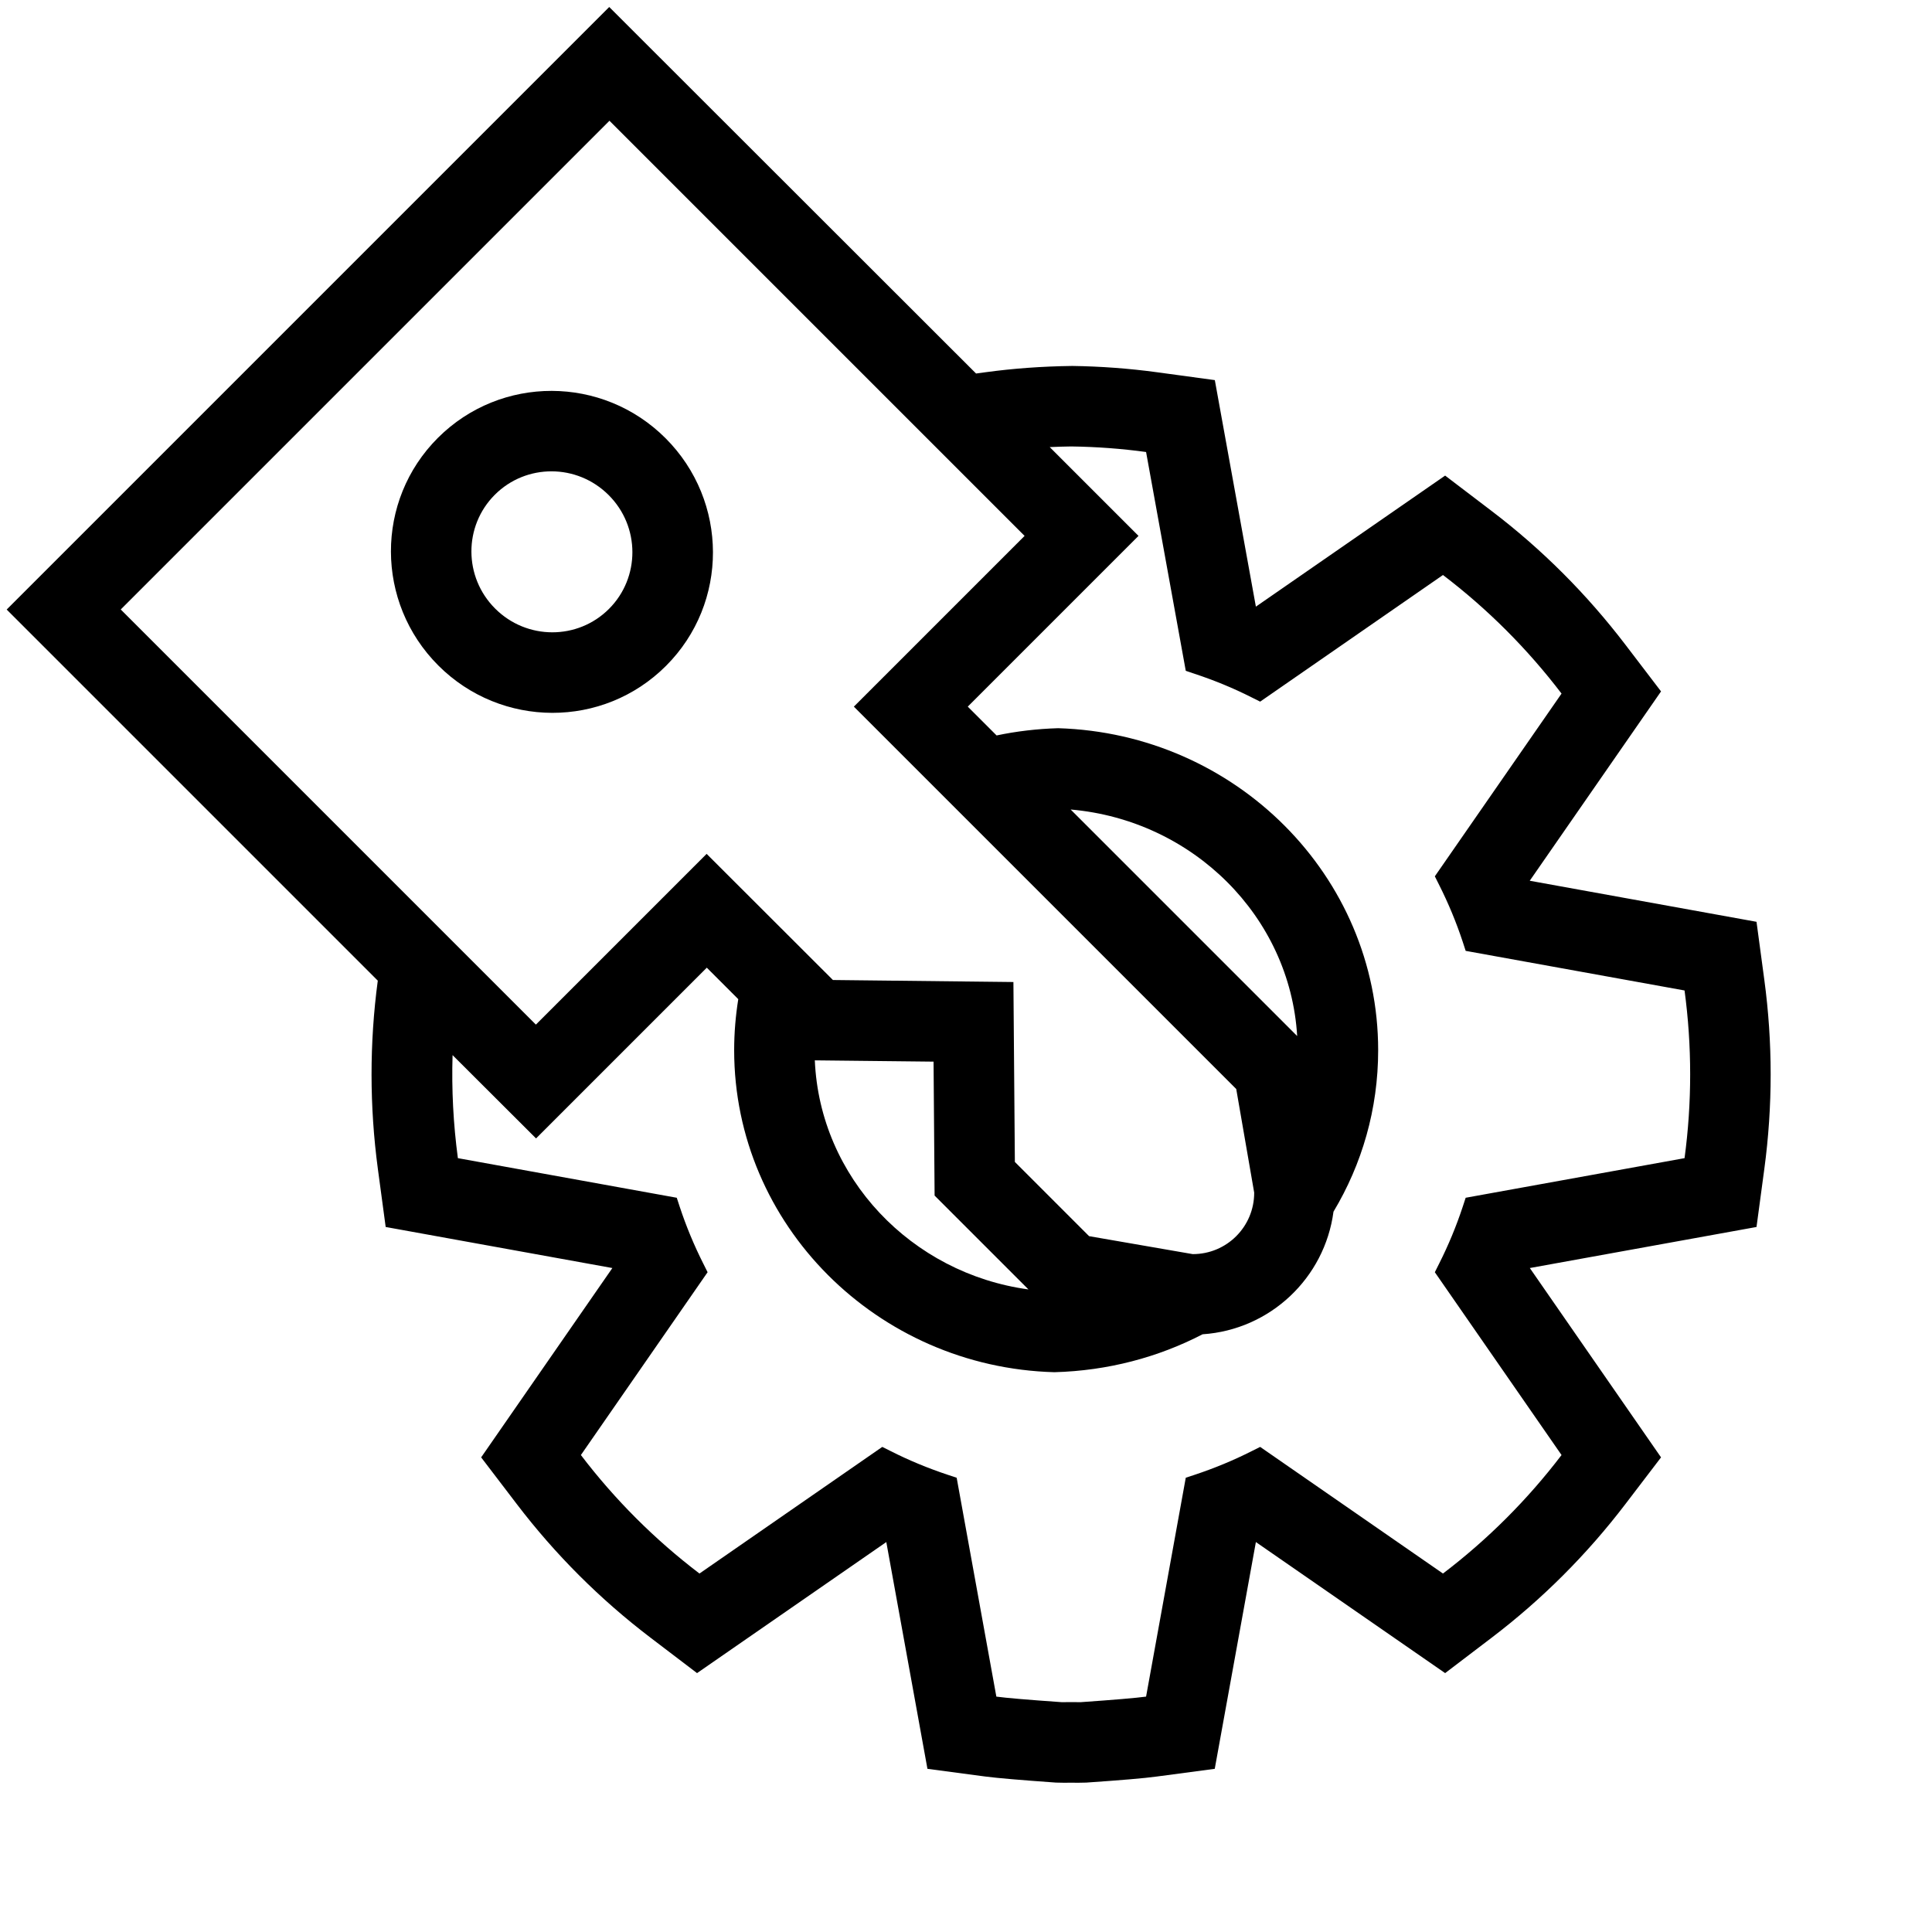 <svg height="24" viewBox="0 0 24 24" width="24" xmlns="http://www.w3.org/2000/svg"><path d="m12.125 4.64.118-.016c.346-.047.699-.073 1.078-.078.351.005.704.031 1.05.078l.72.098.51 2.814 2.351-1.628.578.44c.626.476 1.184 1.035 1.663 1.663l.441.578-1.631 2.352 2.817.51.097.721c.105.78.105 1.569 0 2.349l-.097.721-2.816.51 1.63 2.352-.441.578c-.478.627-1.036 1.185-1.663 1.662l-.578.44-2.351-1.628-.511 2.817-.722.096c-.154.021-.437.045-.874.075l-.103.002c-.019-.001-.153-.001-.171 0l-.103-.002c-.436-.031-.719-.055-.874-.075l-.722-.096-.511-2.817-2.351 1.628-.578-.44c-.627-.477-1.185-1.035-1.663-1.662l-.441-.578 1.63-2.352-2.816-.51-.097-.721c-.104-.777-.105-1.562-.001-2.339l-4.61-4.61 7.485-7.485zm-6.503 8.467c-.013.427.009.855.066 1.28l2.719.492.037.113c.08.242.178.478.293.706l.053.106-1.574 2.271c.423.555.917 1.049 1.473 1.472l2.271-1.573.106.053c.227.115.463.212.706.293l.112.037.493 2.719c.126.017.397.04.812.069.04-.001.196-.001.236 0 .415-.029.685-.052.812-.069l.493-2.719.112-.037c.243-.081.479-.178.706-.293l.106-.053 2.271 1.573c.556-.423 1.05-.917 1.473-1.472l-1.574-2.271.053-.106c.115-.228.213-.464.293-.706l.037-.113 2.719-.492c.093-.692.093-1.391 0-2.083l-2.719-.492-.037-.114c-.08-.242-.178-.478-.293-.706l-.053-.106 1.574-2.27c-.423-.555-.917-1.05-1.473-1.473l-2.271 1.573-.106-.053c-.228-.115-.463-.212-.706-.292l-.112-.038-.493-2.718c-.307-.042-.619-.065-.93-.069-.089.001-.178.004-.267.008l1.103 1.103-2.121 2.121.358.358c.247-.052.502-.082.764-.09 2.205.066 3.976 1.834 3.976 4 0 .731-.201 1.416-.555 2.006-.109.824-.787 1.467-1.626 1.523-.55.285-1.175.453-1.841.471-2.202-.06-3.978-1.831-3.978-4 0-.216.018-.427.051-.634l-.391-.391-2.121 2.121zm7.154 2.911-1.166-1.166-.013-1.664-1.475-.016c.062 1.456 1.199 2.648 2.655 2.846zm.524-5.962 2.814 2.814c-.089-1.484-1.295-2.682-2.814-2.814zm-2.953 2.118 2.242.025.018 2.235.922.922 1.287.223c.423.001.765-.341.764-.764l-.223-1.287-4.75-4.75 2.121-2.121-5.157-5.157-6.071 6.071 5.157 5.157 2.121-2.121zm-2.074-3.902c-.78.78-2.046.777-2.828-.005s-.786-2.048-.005-2.828 2.046-.777 2.828.005.786 2.048.005 2.828zm-.708-.708c.389-.389.388-1.023-.004-1.414-.392-.392-1.025-.393-1.414-.004s-.388 1.023.004 1.414c.392.392 1.025.393 1.414.004z" fill-rule="evenodd"/></svg>